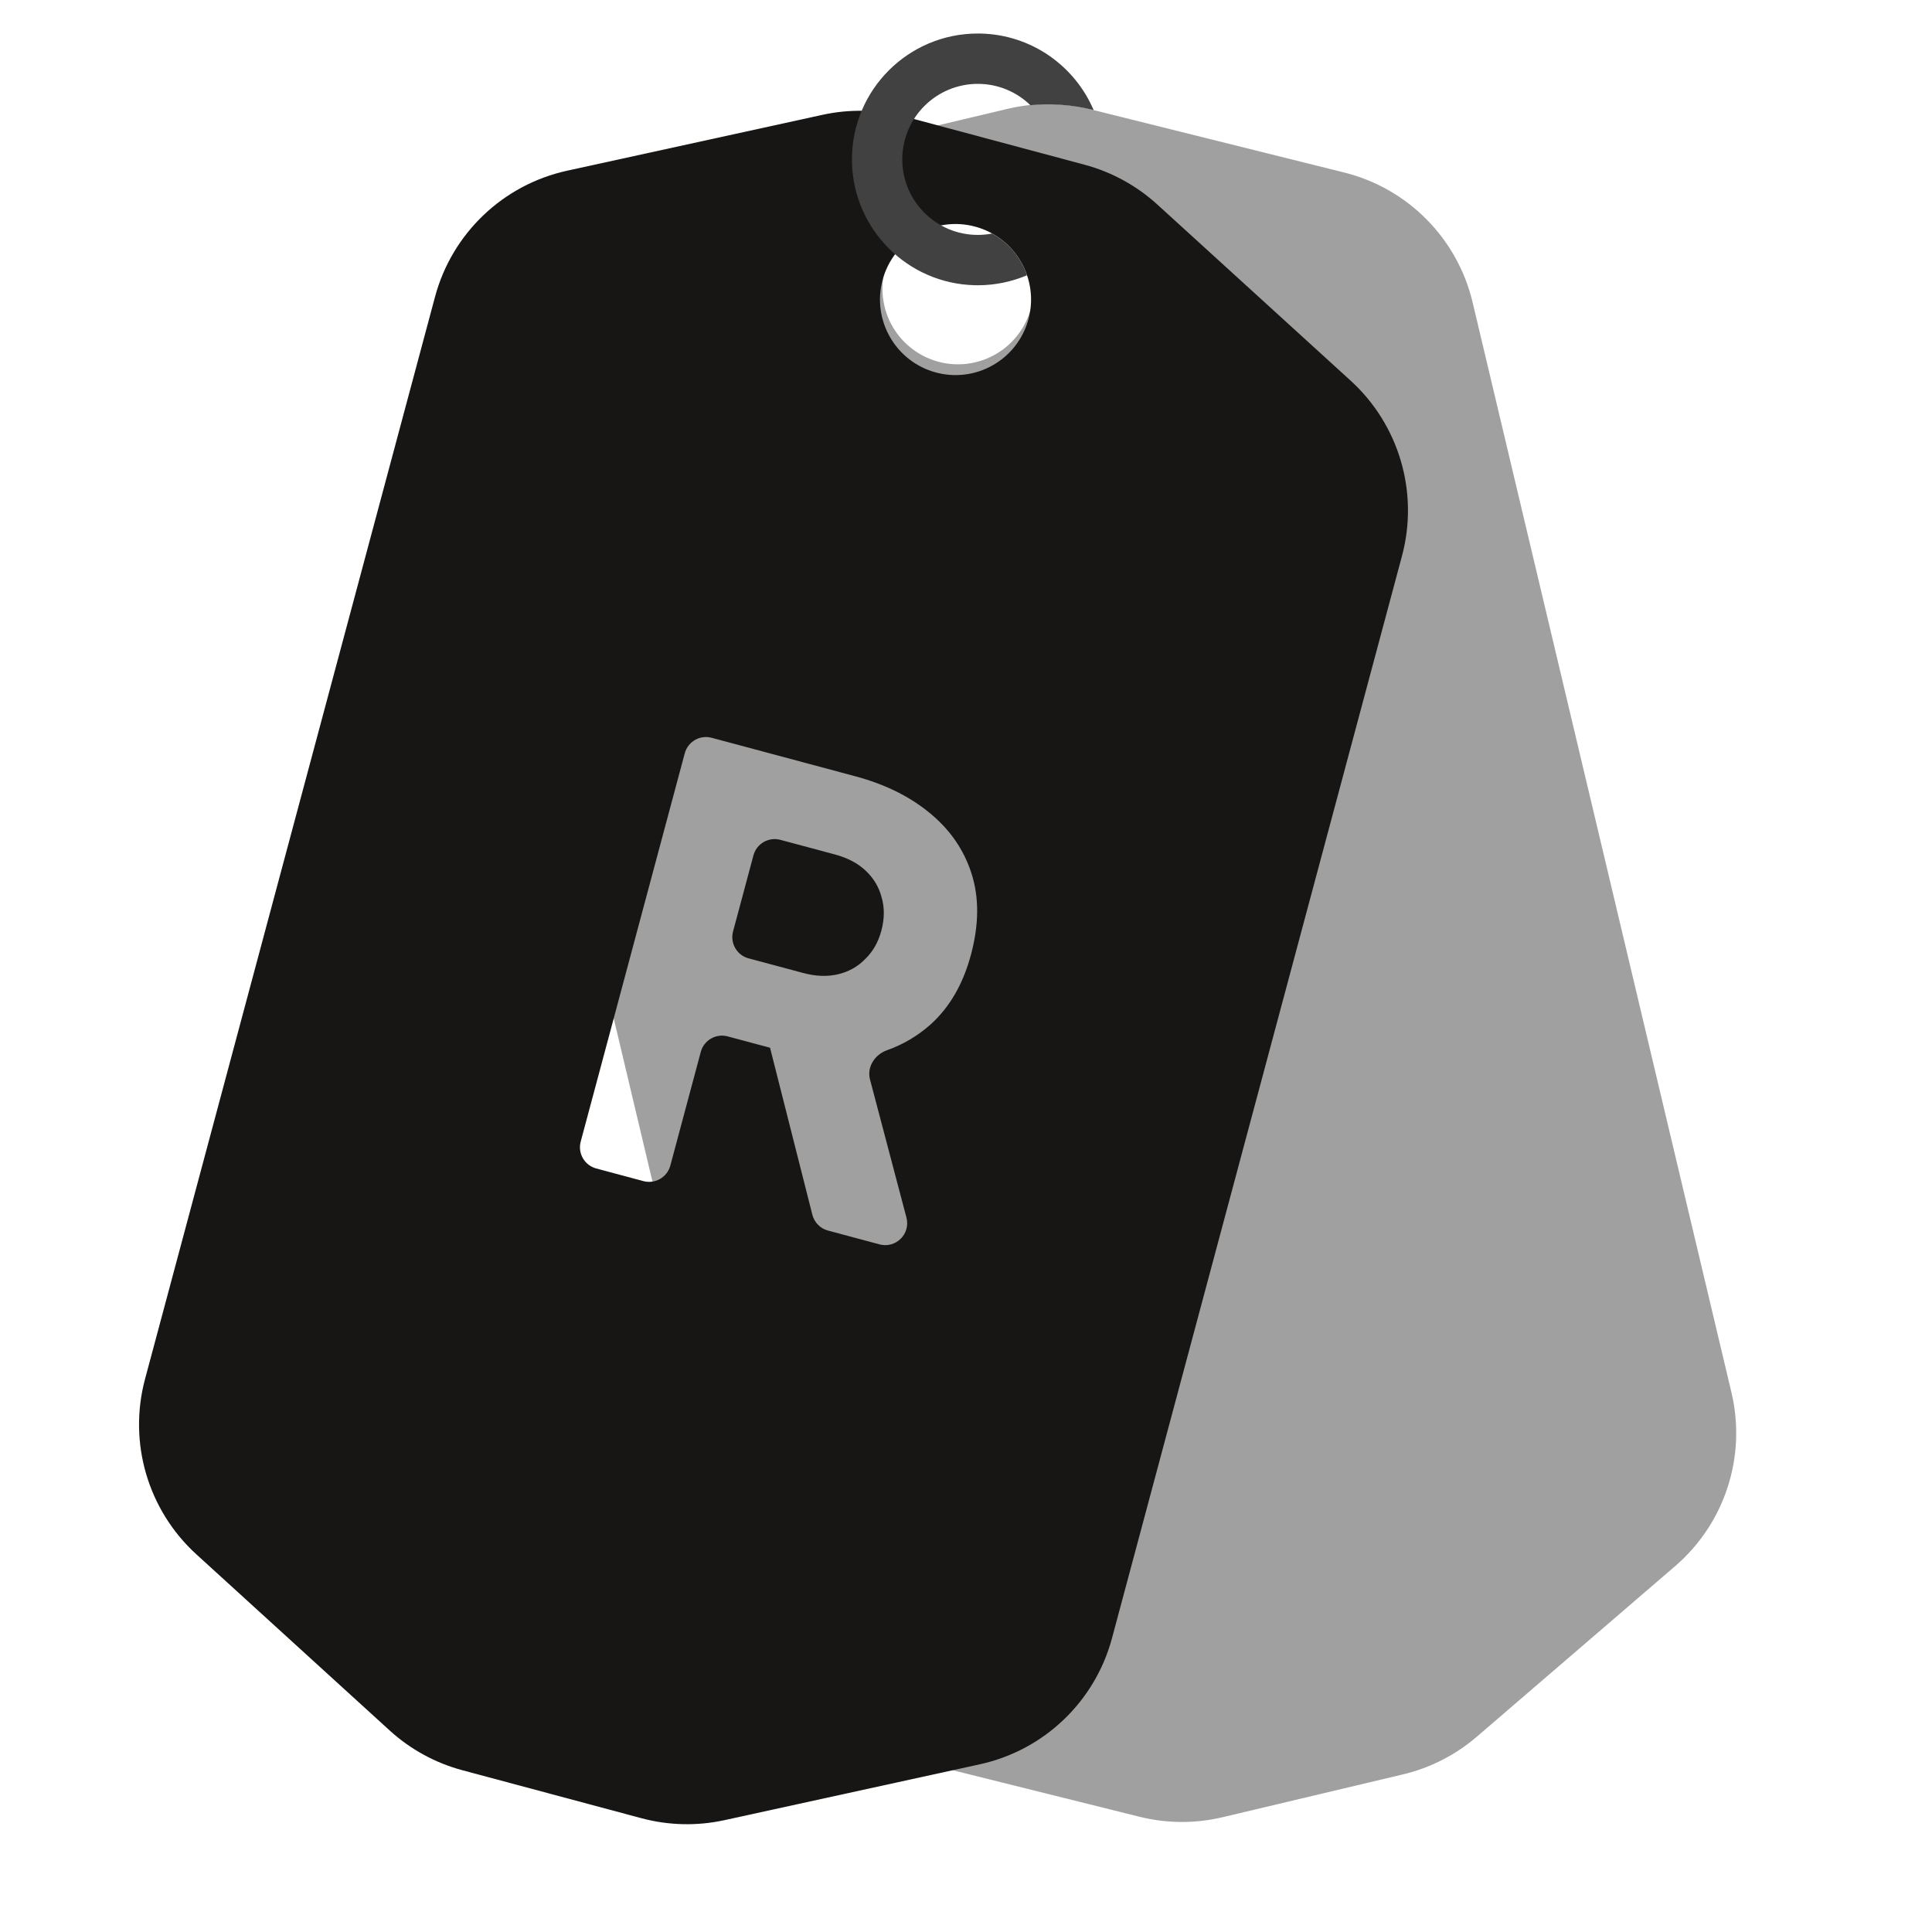 <svg width="180" height="180" viewBox="0 0 180 180" fill="none" xmlns="http://www.w3.org/2000/svg">
<path d="M93.861 10.143C96.405 9.539 99.058 9.553 101.595 10.185L125.233 16.071C131.17 17.55 135.787 22.217 137.2 28.17L161.315 129.731C162.729 135.684 160.703 141.929 156.064 145.918L137.595 161.802C135.612 163.507 133.25 164.713 130.705 165.317L113.905 169.306C111.36 169.91 108.708 169.896 106.17 169.264L82.536 163.377C76.6 161.898 71.983 157.231 70.57 151.279L46.455 49.716C45.041 43.763 47.067 37.519 51.705 33.53L70.17 17.647C72.153 15.941 74.516 14.736 77.06 14.132L93.861 10.143ZM87.626 20.06C83.846 20.958 81.508 24.751 82.406 28.532C83.304 32.312 87.097 34.65 90.877 33.752C94.658 32.854 96.996 29.061 96.098 25.28C95.2 21.5 91.407 19.163 87.626 20.06Z" fill="#A0A0A0"/>
<path d="M76.631 10.698C79.186 10.139 81.838 10.2 84.364 10.877L101.043 15.346C103.569 16.023 105.896 17.296 107.829 19.057L125.835 35.464C130.358 39.584 132.204 45.885 130.62 51.795L103.603 152.623C102.019 158.533 97.271 163.066 91.294 164.374L67.497 169.58C64.943 170.139 62.29 170.077 59.764 169.4L43.085 164.93C40.559 164.254 38.232 162.981 36.299 161.219L18.296 144.814C13.774 140.693 11.929 134.394 13.512 128.484L40.53 27.654C42.113 21.745 46.862 17.212 52.838 15.904L76.631 10.698ZM66.302 68.737C65.211 68.445 64.09 69.092 63.797 70.183L54.104 106.358C53.811 107.449 54.459 108.572 55.55 108.864L59.947 110.042C61.038 110.334 62.16 109.687 62.453 108.595L65.29 98.005C65.583 96.913 66.704 96.266 67.795 96.558L71.743 97.616L75.686 113.176C75.868 113.893 76.424 114.456 77.139 114.648L81.945 115.936C83.462 116.343 84.853 114.957 84.451 113.438L81.054 100.565C80.747 99.402 81.515 98.243 82.649 97.843C84.142 97.316 85.492 96.517 86.7 95.447C88.476 93.845 89.73 91.679 90.461 88.95C91.212 86.149 91.231 83.633 90.52 81.403C89.809 79.173 88.506 77.285 86.612 75.738C84.753 74.201 82.441 73.062 79.676 72.321L66.302 68.737ZM70.197 79.692C70.489 78.601 71.611 77.954 72.703 78.246L77.782 79.606C78.967 79.924 79.928 80.432 80.664 81.13C81.401 81.827 81.892 82.651 82.138 83.602C82.419 84.563 82.411 85.6 82.113 86.713C81.824 87.79 81.318 88.675 80.594 89.366C79.906 90.067 79.068 90.534 78.081 90.77C77.094 91.006 76.008 90.966 74.823 90.648L69.743 89.287C68.652 88.995 68.005 87.873 68.297 86.782L70.197 79.692ZM90.846 21.112C87.092 20.106 83.234 22.334 82.228 26.088C81.222 29.841 83.45 33.699 87.203 34.705C90.957 35.711 94.815 33.483 95.821 29.73C96.826 25.977 94.599 22.118 90.846 21.112Z" fill="#171614"/>
<path d="M91.402 3.127C96.12 3.246 100.143 6.152 101.893 10.259L101.744 10.223C99.862 9.755 97.918 9.614 95.998 9.8C94.731 8.571 93.004 7.813 91.101 7.813C87.215 7.813 84.064 10.964 84.064 14.85C84.064 18.736 87.215 21.886 91.101 21.887C91.559 21.886 92.007 21.841 92.44 21.758C93.987 22.615 95.13 24.017 95.685 25.644C94.276 26.243 92.728 26.577 91.101 26.577L90.798 26.573C84.561 26.415 79.535 21.389 79.377 15.152L79.373 14.85C79.373 8.374 84.624 3.123 91.101 3.123L91.402 3.127Z" fill="#414141"/>
</svg>
